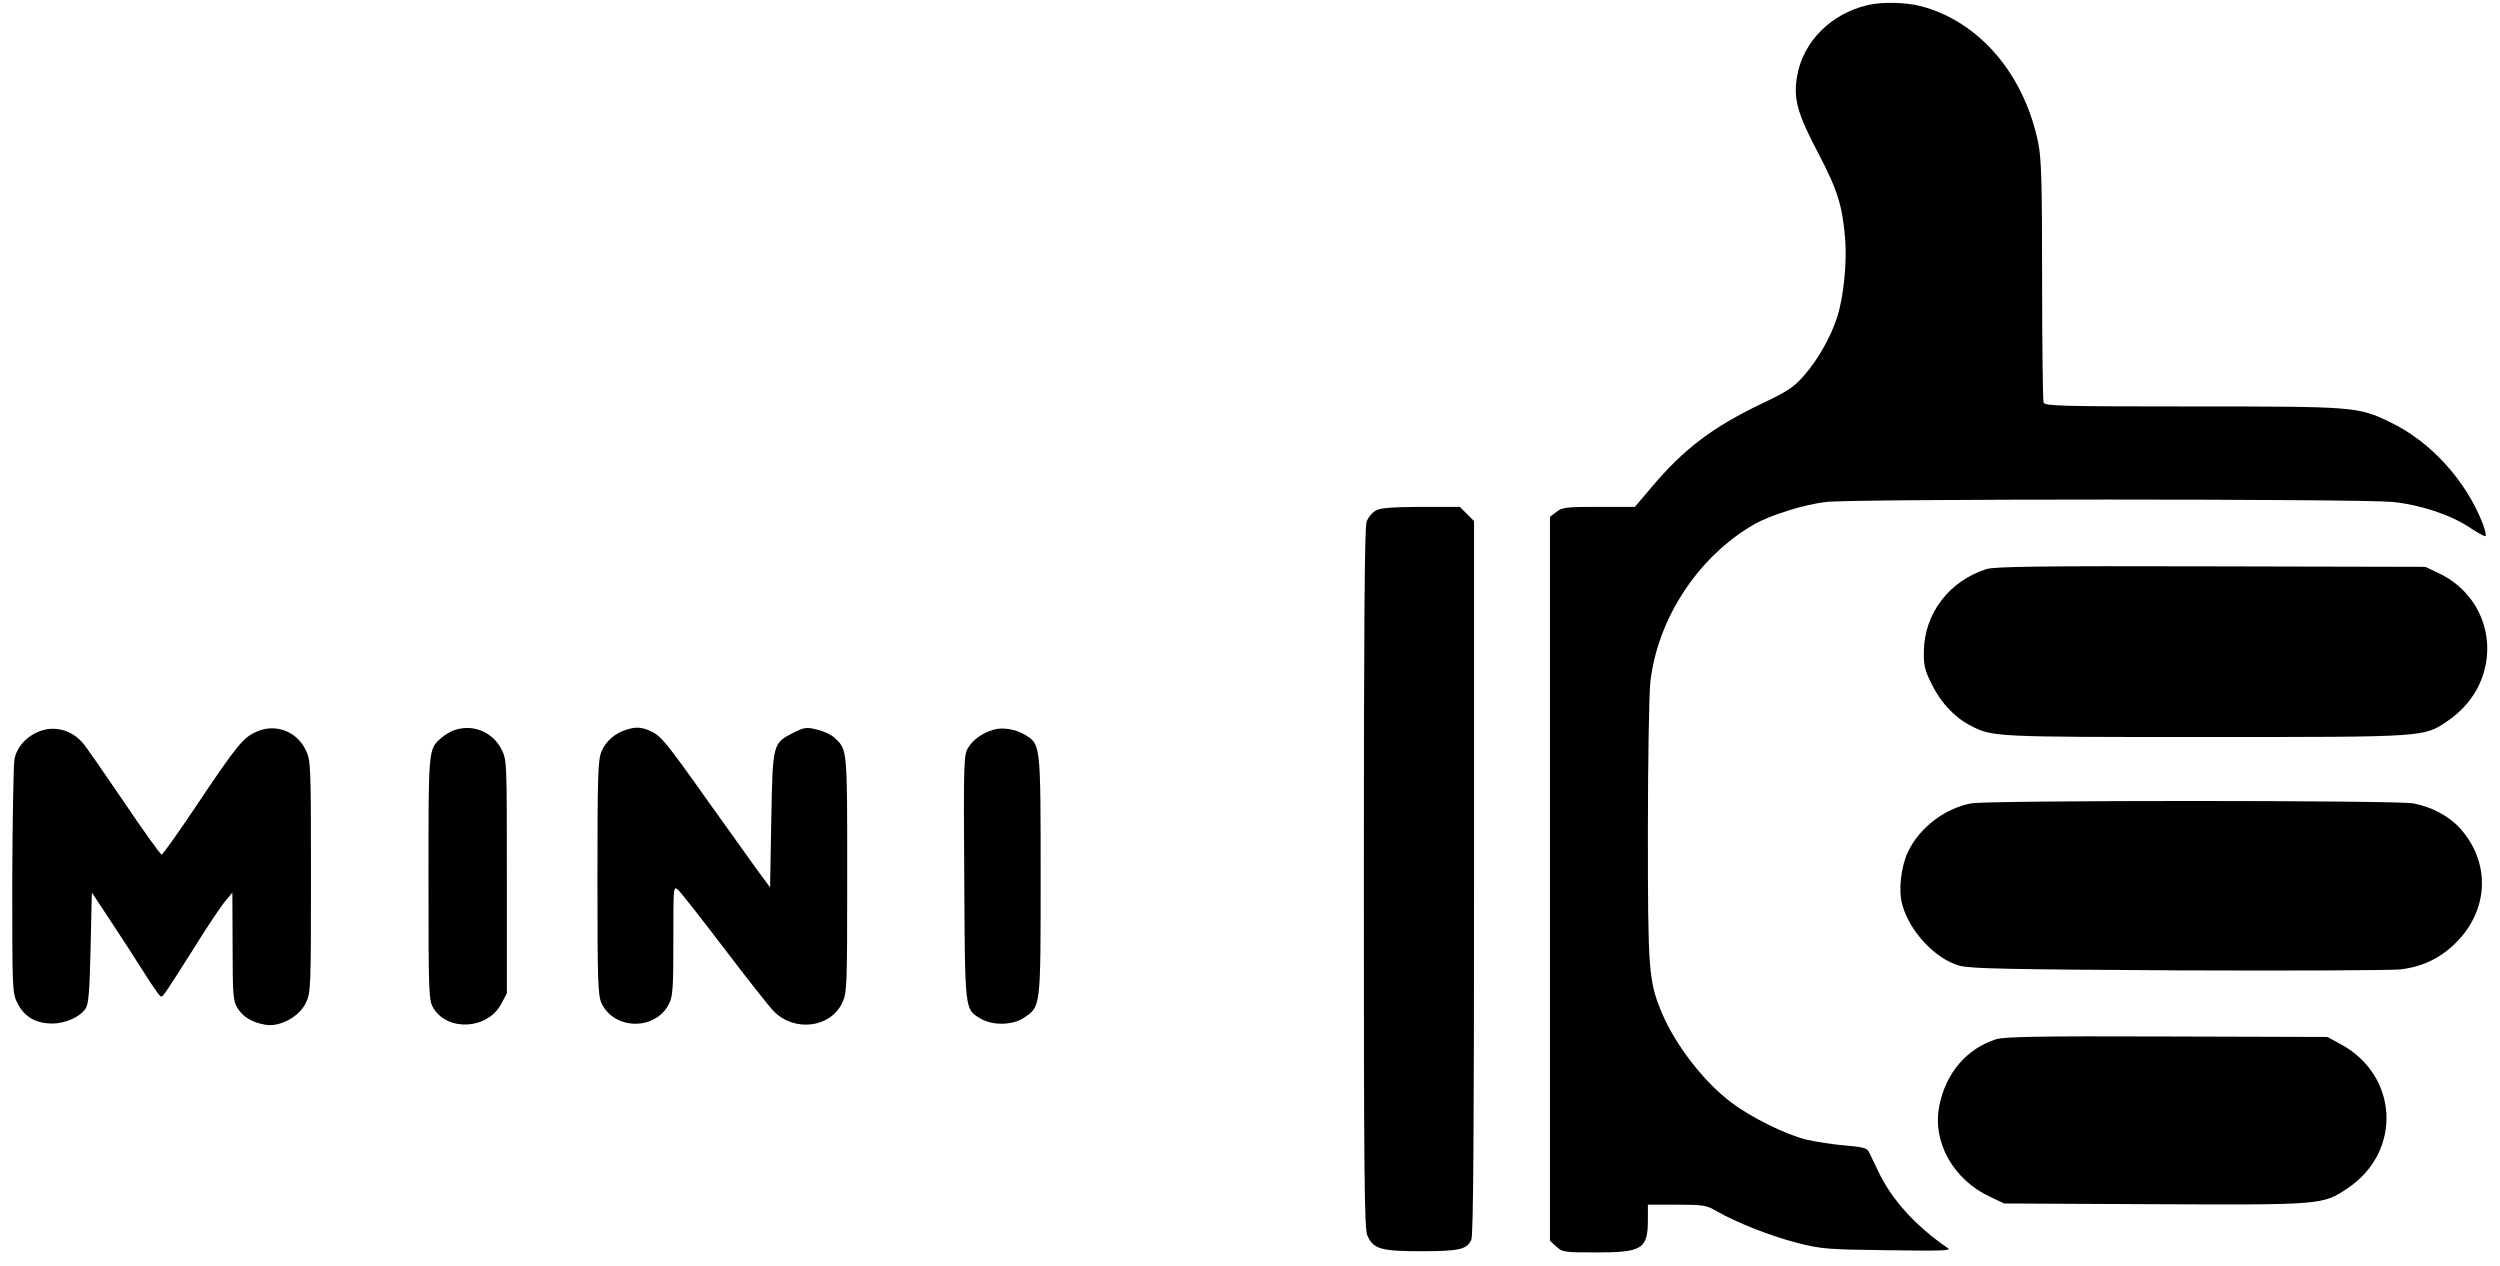 <svg xmlns="http://www.w3.org/2000/svg" version="1.0" width="1021pt" height="517pt" viewBox="0 0 1021 517" preserveAspectRatio="xMidYMid meet">

<g transform="translate(0,517) scale(0.1,-0.1)" fill="#000000" stroke="none">
<path d="M7627 5149 c-149 -35 -262 -148 -287 -287 -17 -94 -1 -153 86 -318 79 -151 99 -215 110 -354 7 -94 -7 -235 -33 -315 -25 -79 -79 -175 -134 -237 -43 -50 -68 -66 -173 -116 -203 -97 -320 -186 -452 -343 l-67 -79 -147 0 c-134 0 -150 -2 -174 -21 l-26 -20 0 -1478 0 -1478 26 -24 c25 -23 31 -24 163 -24 189 0 211 14 211 135 l0 60 118 0 c107 0 121 -2 162 -26 81 -47 224 -103 330 -130 98 -25 123 -27 370 -30 215 -3 261 -2 246 8 -132 90 -232 200 -286 316 -18 37 -35 74 -40 82 -5 11 -32 17 -96 22 -49 4 -118 15 -154 23 -87 21 -230 92 -310 153 -112 84 -227 234 -282 363 -55 131 -58 171 -58 742 0 293 5 562 10 612 30 260 196 512 423 643 66 38 206 82 295 92 112 13 2182 13 2313 0 112 -11 237 -52 316 -105 29 -19 57 -35 63 -35 5 0 0 24 -11 53 -69 176 -214 335 -378 413 -131 63 -141 64 -807 64 -540 0 -602 2 -608 16 -3 9 -6 234 -6 500 0 403 -3 498 -16 561 -58 282 -242 496 -480 558 -63 16 -157 18 -217 4z" fill="#000000"/>
<path d="M5619 3085 c-15 -8 -32 -29 -38 -46 -8 -23 -11 -441 -11 -1456 0 -1208 2 -1429 14 -1458 24 -56 55 -65 220 -65 155 0 187 7 205 47 8 17 11 434 11 1479 l0 1456 -29 29 -29 29 -159 0 c-118 -1 -165 -4 -184 -15z" fill="#000000"/>
<path d="M8113 2846 c-153 -49 -254 -181 -256 -337 -1 -56 4 -77 32 -133 36 -74 94 -136 156 -168 92 -48 91 -48 960 -48 913 0 893 -1 993 67 231 158 208 489 -44 605 l-49 23 -875 2 c-704 2 -883 -1 -917 -11z" fill="#000000"/>
<path d="M166 2185 c-56 -20 -97 -64 -107 -116 -4 -24 -8 -249 -9 -499 0 -453 0 -456 23 -500 27 -53 74 -80 140 -80 55 0 115 27 137 62 12 18 16 72 20 248 l5 225 76 -115 c42 -63 98 -150 125 -193 27 -43 57 -88 66 -100 17 -22 17 -22 32 -2 9 11 61 93 117 181 55 89 114 177 130 195 l28 34 1 -220 c0 -200 2 -223 20 -252 22 -36 58 -58 113 -68 58 -11 139 32 166 89 20 41 21 57 21 516 0 459 -1 475 -21 516 -37 78 -124 110 -201 76 -55 -24 -81 -56 -247 -304 -73 -109 -136 -198 -141 -198 -5 0 -75 98 -156 218 -81 119 -156 228 -168 240 -44 50 -111 68 -170 47z" fill="#000000"/>
<path d="M1855 2188 c-16 -6 -41 -20 -53 -32 -53 -47 -52 -39 -52 -573 0 -476 1 -499 20 -530 59 -97 222 -87 277 17 l23 43 0 476 c0 475 0 477 -22 521 -37 72 -117 104 -193 78z" fill="#000000"/>
<path d="M2558 2190 c-46 -14 -85 -48 -102 -90 -14 -35 -16 -102 -16 -518 0 -434 2 -480 18 -512 54 -108 220 -108 274 0 16 30 18 66 18 259 0 224 0 224 20 206 11 -10 95 -117 188 -239 92 -121 183 -237 203 -257 84 -84 229 -67 278 34 20 42 21 56 21 526 0 517 1 509 -52 558 -12 12 -44 27 -70 33 -43 11 -52 10 -95 -11 -88 -45 -87 -42 -93 -357 l-5 -276 -51 69 c-28 39 -120 167 -204 285 -173 244 -192 267 -237 286 -36 15 -55 16 -95 4z" fill="#000000"/>
<path d="M4058 2190 c-45 -13 -85 -41 -104 -74 -18 -29 -19 -56 -16 -530 3 -549 2 -536 65 -575 48 -30 132 -29 178 2 70 47 69 36 69 580 0 541 0 537 -64 576 -38 23 -92 32 -128 21z" fill="#000000"/>
<path d="M8050 1889 c-108 -21 -209 -98 -257 -196 -29 -61 -41 -158 -24 -218 29 -108 135 -222 234 -249 43 -12 195 -15 892 -19 462 -2 871 0 909 4 91 11 164 47 226 109 135 134 142 328 17 467 -46 51 -117 88 -191 102 -73 13 -1738 13 -1806 0z" fill="#000000"/>
<path d="M8153 926 c-121 -38 -207 -139 -233 -273 -29 -147 57 -301 208 -371 l57 -27 613 -3 c685 -3 687 -3 788 64 227 151 210 465 -31 592 l-50 27 -655 2 c-519 2 -664 -1 -697 -11z" fill="#000000"/>
</g>
</svg>